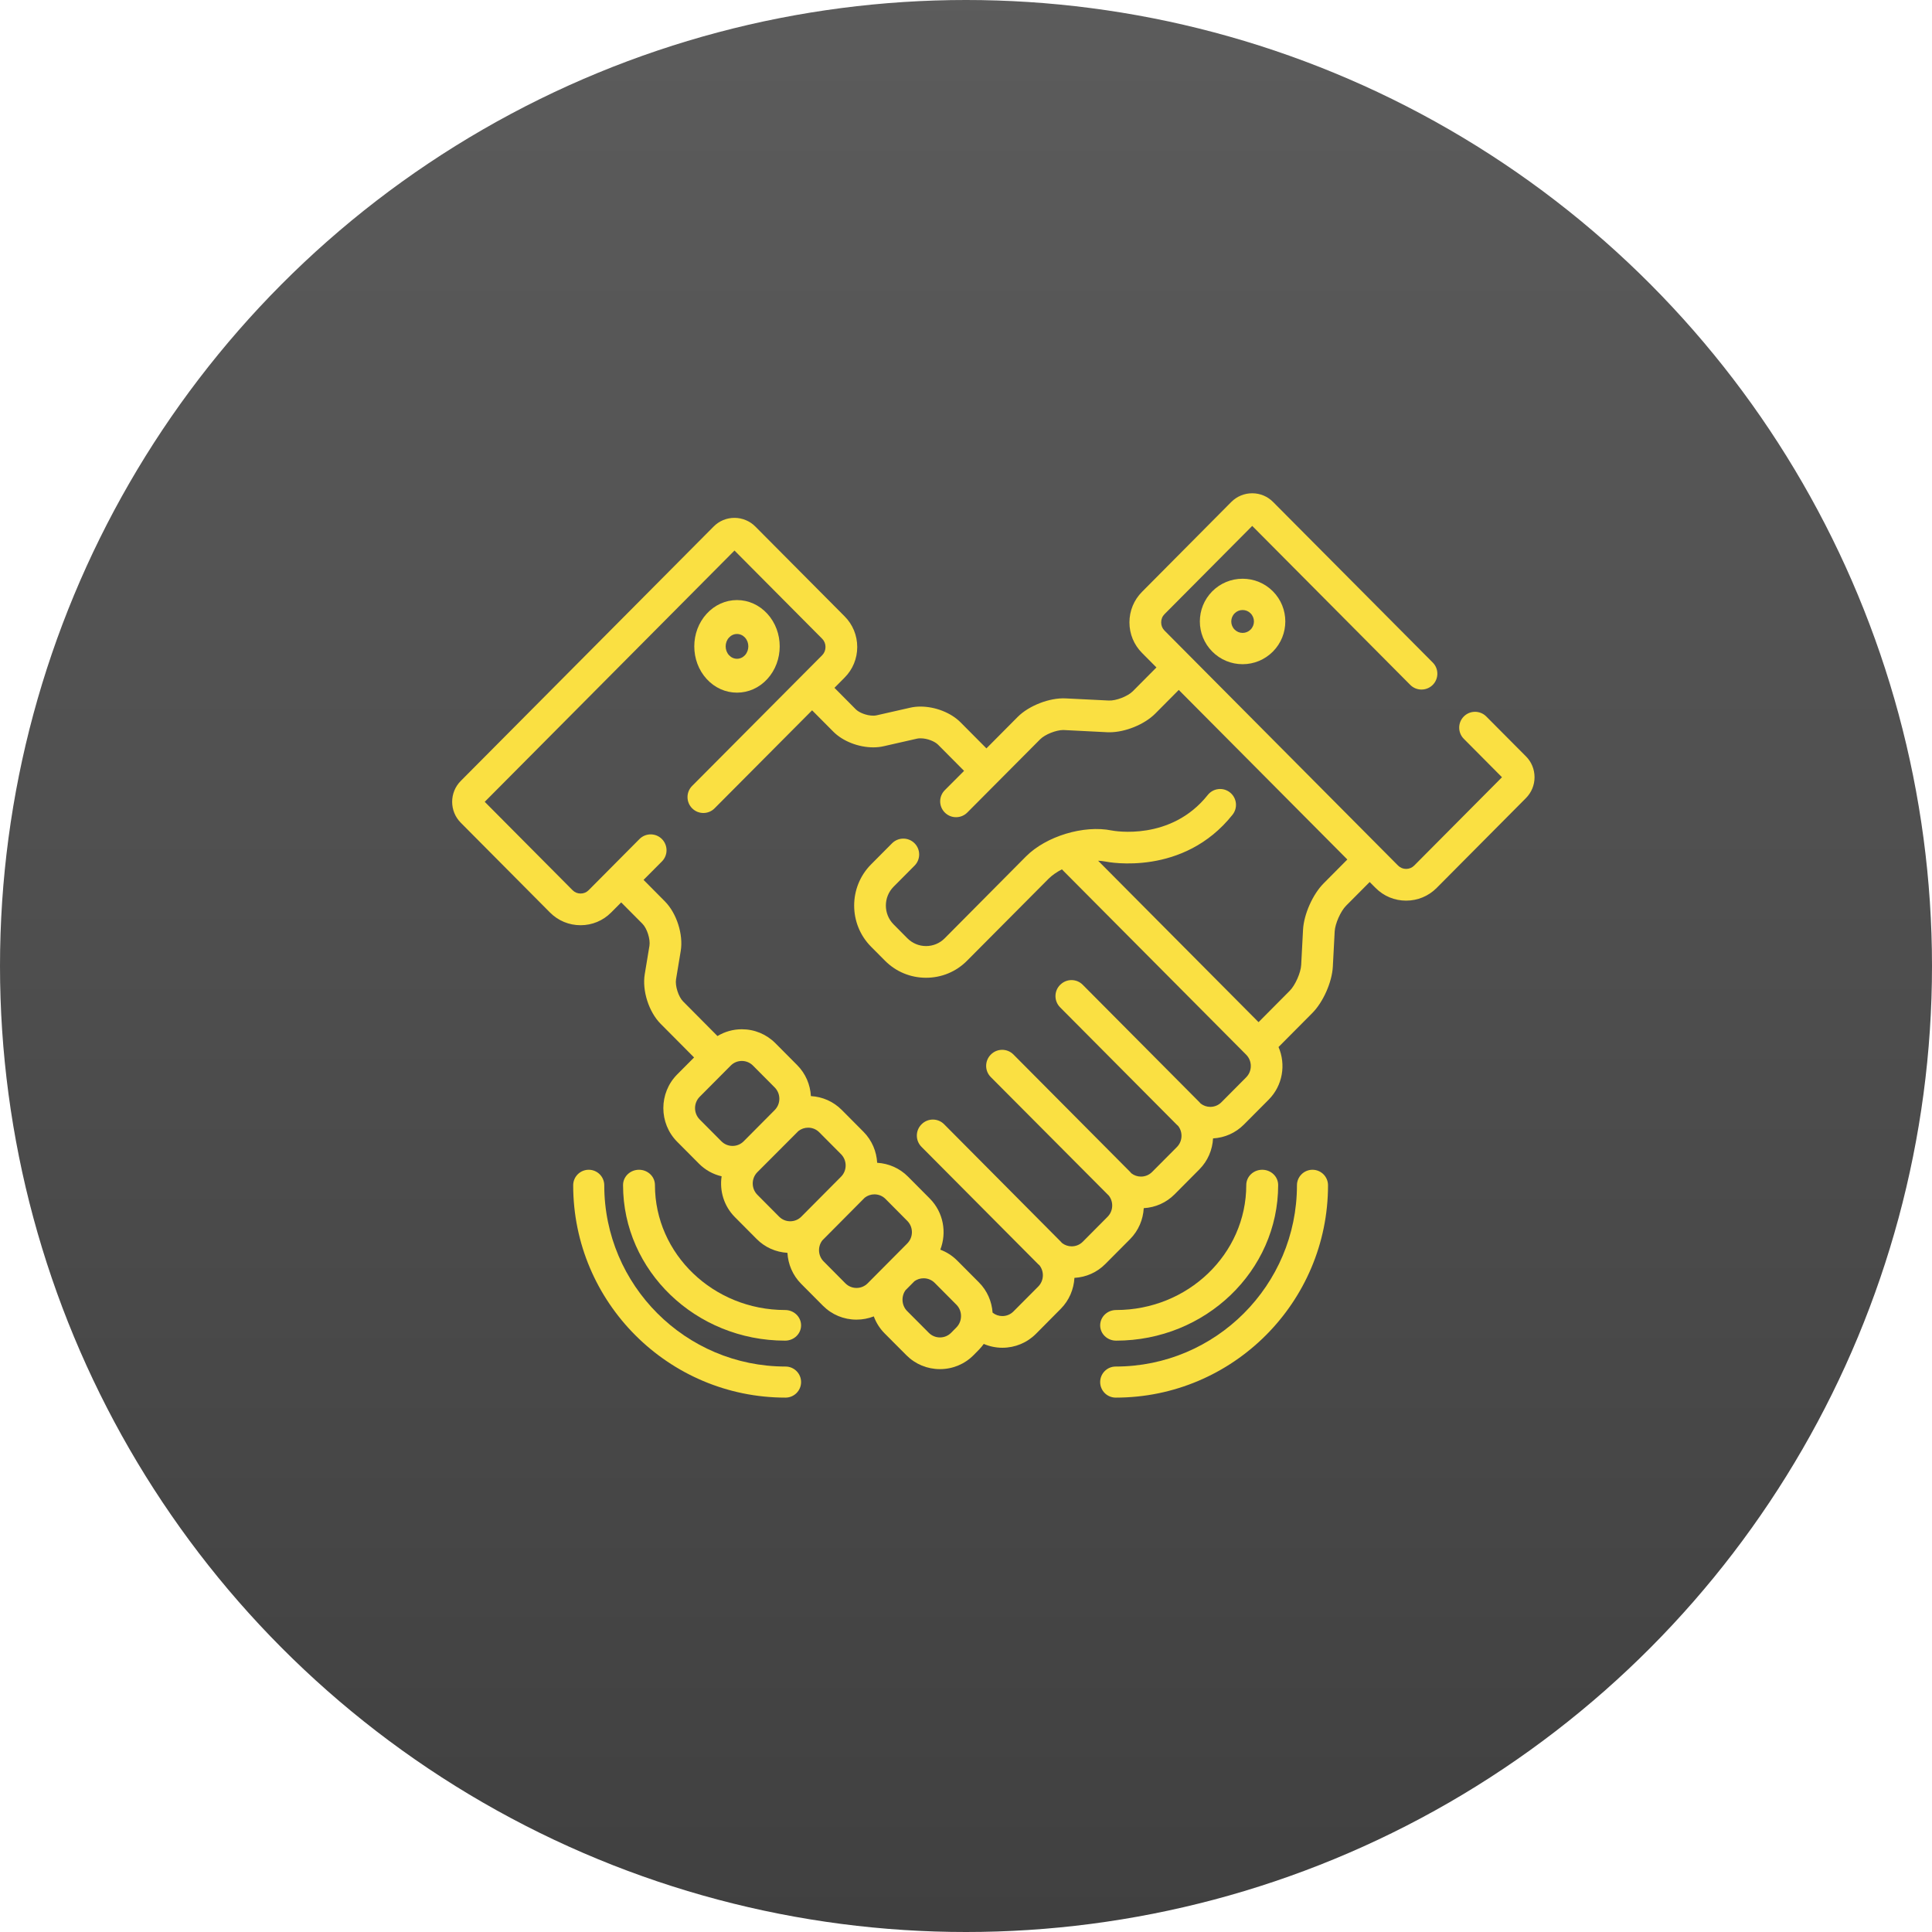 <svg width="47" height="47" viewBox="0 0 47 47" fill="none" xmlns="http://www.w3.org/2000/svg">
<circle cx="23.5" cy="23.5" r="23.5" fill="url(#paint0_linear_62_76)" fill-opacity="0.75"/>
<path d="M18.665 14.929C18.469 14.716 18.207 14.598 17.929 14.598C17.651 14.598 17.389 14.716 17.193 14.929C16.789 15.368 16.789 16.081 17.193 16.52C17.389 16.733 17.651 16.85 17.929 16.85C18.207 16.85 18.469 16.733 18.665 16.52C19.069 16.081 19.069 15.368 18.665 14.929ZM18.123 15.939C18.071 15.995 18.002 16.026 17.929 16.026C17.856 16.026 17.787 15.995 17.735 15.939C17.626 15.82 17.626 15.628 17.735 15.51C17.787 15.454 17.856 15.423 17.929 15.423C18.002 15.423 18.071 15.454 18.123 15.51C18.232 15.628 18.232 15.82 18.123 15.939Z" fill="#FAE042"/>
<path d="M30.965 14.384C30.768 14.187 30.507 14.079 30.229 14.079C29.951 14.079 29.689 14.187 29.492 14.384C29.088 14.789 29.088 15.447 29.492 15.852C29.689 16.049 29.951 16.158 30.229 16.158C30.507 16.158 30.768 16.049 30.965 15.852C31.369 15.447 31.369 14.789 30.965 14.384ZM30.423 15.316C30.371 15.368 30.302 15.397 30.229 15.397C30.156 15.397 30.087 15.368 30.035 15.316C29.926 15.207 29.926 15.03 30.035 14.921C30.087 14.868 30.156 14.84 30.229 14.84C30.302 14.84 30.371 14.868 30.423 14.921C30.532 15.03 30.532 15.207 30.423 15.316Z" fill="#FAE042"/>
<path d="M31.929 28.457C31.721 28.457 31.551 28.626 31.551 28.835C31.551 31.266 29.573 33.244 27.142 33.244C26.933 33.244 26.764 33.413 26.764 33.622C26.764 33.831 26.933 34 27.142 34C29.99 34 32.307 31.683 32.307 28.835C32.307 28.626 32.138 28.457 31.929 28.457Z" fill="#FAE042"/>
<path d="M30.706 28.457C30.492 28.457 30.318 28.623 30.318 28.829C30.318 30.506 28.898 31.869 27.152 31.869C26.937 31.869 26.764 32.036 26.764 32.242C26.764 32.448 26.937 32.614 27.152 32.614C29.326 32.614 31.094 30.916 31.094 28.829C31.094 28.623 30.921 28.457 30.706 28.457Z" fill="#FAE042"/>
<path d="M19.11 33.244C16.678 33.244 14.7 31.266 14.7 28.835C14.7 28.626 14.531 28.457 14.322 28.457C14.113 28.457 13.944 28.626 13.944 28.835C13.944 31.683 16.262 34 19.11 34C19.318 34 19.488 33.831 19.488 33.622C19.488 33.413 19.318 33.244 19.11 33.244Z" fill="#FAE042"/>
<path d="M19.1 31.869C17.354 31.869 15.933 30.506 15.933 28.829C15.933 28.623 15.76 28.457 15.545 28.457C15.331 28.457 15.157 28.623 15.157 28.829C15.157 30.916 16.926 32.614 19.1 32.614C19.314 32.614 19.488 32.448 19.488 32.242C19.488 32.036 19.314 31.869 19.1 31.869Z" fill="#FAE042"/>
<path d="M37.122 18.4L36.157 17.43C36.007 17.279 35.763 17.278 35.612 17.428C35.461 17.578 35.46 17.822 35.61 17.973L36.539 18.908L34.403 21.057C34.35 21.11 34.282 21.138 34.207 21.138C34.132 21.138 34.064 21.11 34.011 21.057L28.33 15.341C28.276 15.287 28.248 15.218 28.248 15.141C28.248 15.064 28.276 14.994 28.33 14.94L30.463 12.794L34.307 16.661C34.457 16.812 34.702 16.813 34.853 16.663C35.004 16.512 35.005 16.268 34.854 16.117L30.971 12.212C30.835 12.075 30.655 12 30.463 12C30.271 12 30.09 12.075 29.954 12.211L27.783 14.397C27.585 14.595 27.476 14.86 27.476 15.141C27.476 15.422 27.585 15.686 27.783 15.885L28.133 16.237L27.557 16.817C27.435 16.939 27.15 17.051 26.973 17.042L25.925 16.99C25.534 16.97 25.03 17.166 24.756 17.442L23.997 18.206L23.366 17.571C23.135 17.339 22.753 17.189 22.393 17.189C22.306 17.189 22.221 17.198 22.143 17.216L21.324 17.402C21.302 17.407 21.274 17.41 21.245 17.41C21.074 17.41 20.895 17.332 20.819 17.256L20.3 16.733L20.548 16.483C20.745 16.285 20.854 16.021 20.854 15.739C20.854 15.458 20.745 15.193 20.548 14.995L18.376 12.81C18.243 12.675 18.057 12.598 17.868 12.598C17.676 12.598 17.495 12.673 17.36 12.81L11.209 18.998C10.93 19.278 10.93 19.734 11.209 20.014L13.38 22.199C13.578 22.398 13.842 22.508 14.124 22.508C14.405 22.508 14.669 22.398 14.867 22.199L15.112 21.953L15.628 22.472C15.741 22.585 15.825 22.851 15.799 23.009L15.685 23.698C15.618 24.098 15.784 24.617 16.07 24.905L16.885 25.725L16.474 26.138C16.025 26.59 16.025 27.325 16.474 27.776L17.003 28.308C17.157 28.463 17.347 28.568 17.555 28.616C17.502 28.968 17.609 29.339 17.878 29.609L18.407 30.141C18.608 30.344 18.872 30.461 19.156 30.478C19.171 30.752 19.282 31.022 19.49 31.232L20.019 31.764C20.237 31.983 20.527 32.103 20.836 32.103C20.983 32.103 21.125 32.075 21.257 32.024C21.313 32.175 21.4 32.316 21.52 32.437L22.05 32.969C22.268 33.187 22.557 33.307 22.866 33.307C23.176 33.307 23.467 33.186 23.685 32.966L23.816 32.833C23.859 32.789 23.897 32.742 23.932 32.694C24.073 32.754 24.226 32.787 24.384 32.787C24.694 32.787 24.984 32.666 25.202 32.448L25.804 31.841C26.012 31.632 26.122 31.362 26.138 31.087C26.422 31.071 26.686 30.954 26.888 30.751L27.491 30.145C27.698 29.936 27.809 29.666 27.824 29.391C28.108 29.375 28.372 29.258 28.574 29.055L29.177 28.448C29.385 28.239 29.495 27.969 29.51 27.694C29.794 27.678 30.058 27.561 30.26 27.358L30.863 26.752C31.207 26.406 31.286 25.894 31.103 25.471L31.923 24.646C32.189 24.379 32.404 23.893 32.424 23.516L32.469 22.659C32.479 22.471 32.614 22.166 32.747 22.033L33.32 21.457L33.464 21.601C33.661 21.8 33.925 21.91 34.206 21.91C34.488 21.91 34.752 21.8 34.95 21.601L37.121 19.416C37.256 19.28 37.331 19.1 37.331 18.908C37.331 18.716 37.257 18.535 37.122 18.4ZM17.821 27.877C17.718 27.877 17.622 27.837 17.55 27.765L17.021 27.233C16.871 27.081 16.871 26.834 17.021 26.682L17.777 25.922C17.848 25.85 17.944 25.81 18.047 25.81C18.149 25.81 18.245 25.85 18.317 25.922L18.846 26.454C18.997 26.606 18.997 26.853 18.846 27.005L18.091 27.765C18.019 27.837 17.923 27.877 17.821 27.877ZM19.224 29.71C19.121 29.71 19.026 29.67 18.954 29.598L18.425 29.066C18.274 28.914 18.274 28.667 18.425 28.515C18.425 28.515 19.414 27.525 19.424 27.514C19.491 27.462 19.573 27.433 19.66 27.433C19.762 27.433 19.858 27.473 19.93 27.545L20.459 28.077C20.61 28.229 20.61 28.476 20.459 28.627L19.494 29.598C19.423 29.67 19.326 29.71 19.224 29.71ZM21.107 31.22C21.035 31.292 20.939 31.332 20.837 31.332C20.734 31.332 20.638 31.292 20.566 31.22L20.038 30.688C19.898 30.548 19.888 30.326 20.006 30.174C20.018 30.163 21.026 29.148 21.037 29.136C21.104 29.084 21.186 29.055 21.272 29.055C21.375 29.055 21.471 29.095 21.542 29.167L22.071 29.7C22.222 29.851 22.222 30.098 22.071 30.25L21.107 31.22ZM23.268 32.291L23.137 32.424C23.065 32.496 22.969 32.536 22.866 32.536C22.764 32.536 22.668 32.496 22.597 32.425L22.067 31.893C21.933 31.758 21.92 31.539 22.028 31.388L22.247 31.167C22.311 31.122 22.387 31.097 22.468 31.097C22.57 31.097 22.666 31.136 22.738 31.208L23.267 31.74C23.416 31.889 23.416 32.141 23.268 32.291ZM32.201 21.489C31.935 21.756 31.719 22.242 31.699 22.619L31.654 23.476C31.644 23.664 31.509 23.969 31.376 24.102L30.617 24.866L26.714 20.939C26.776 20.942 26.835 20.948 26.891 20.959C26.968 20.975 28.789 21.324 29.984 19.82C30.117 19.653 30.089 19.411 29.922 19.278C29.756 19.145 29.513 19.173 29.381 19.34C28.484 20.468 27.101 20.214 27.044 20.203C26.364 20.065 25.449 20.343 24.96 20.834L22.98 22.828C22.86 22.948 22.699 23.015 22.528 23.015C22.357 23.015 22.197 22.948 22.076 22.828L21.738 22.487C21.488 22.235 21.488 21.824 21.738 21.572L22.248 21.059C22.399 20.908 22.398 20.663 22.247 20.513C22.096 20.363 21.852 20.364 21.701 20.515L21.191 21.028C20.642 21.58 20.642 22.479 21.191 23.031L21.529 23.371C21.795 23.639 22.15 23.786 22.528 23.786C22.906 23.786 23.261 23.639 23.526 23.371L25.508 21.378C25.594 21.292 25.707 21.214 25.833 21.149L30.316 25.658C30.466 25.81 30.466 26.056 30.316 26.208L29.713 26.815C29.641 26.887 29.545 26.927 29.443 26.927C29.357 26.927 29.275 26.898 29.209 26.846C29.198 26.835 29.188 26.822 29.177 26.811L26.34 23.957C26.19 23.805 25.946 23.805 25.795 23.955C25.794 23.956 25.793 23.956 25.792 23.957C25.792 23.958 25.791 23.958 25.79 23.959C25.639 24.109 25.639 24.353 25.789 24.505L28.625 27.358C28.637 27.37 28.65 27.38 28.662 27.392C28.779 27.544 28.769 27.765 28.63 27.905L28.027 28.511C27.955 28.583 27.859 28.623 27.757 28.623C27.671 28.623 27.589 28.595 27.523 28.543C27.512 28.531 27.502 28.519 27.491 28.507L24.654 25.653C24.504 25.502 24.259 25.501 24.108 25.651C24.108 25.652 24.107 25.653 24.106 25.654C24.105 25.654 24.105 25.655 24.104 25.655C23.953 25.806 23.952 26.05 24.102 26.201C24.102 26.201 26.964 29.077 26.976 29.088C27.093 29.241 27.083 29.461 26.944 29.601L26.341 30.208C26.269 30.28 26.173 30.32 26.071 30.32C25.984 30.32 25.903 30.291 25.836 30.239C25.826 30.227 25.816 30.215 25.804 30.204L22.968 27.35C22.817 27.198 22.573 27.198 22.422 27.348C22.422 27.349 22.421 27.349 22.42 27.35C22.419 27.351 22.419 27.352 22.418 27.352C22.267 27.502 22.266 27.746 22.416 27.898L25.253 30.751C25.265 30.763 25.277 30.773 25.289 30.784C25.407 30.937 25.396 31.158 25.257 31.298L24.654 31.904C24.583 31.976 24.487 32.016 24.384 32.016C24.297 32.016 24.214 31.987 24.147 31.933C24.128 31.664 24.018 31.4 23.813 31.195L23.284 30.664C23.166 30.546 23.026 30.457 22.875 30.401C23.037 29.984 22.952 29.492 22.618 29.156L22.089 28.624C21.888 28.421 21.623 28.304 21.339 28.287C21.324 28.013 21.214 27.743 21.006 27.533L20.477 27.001C20.275 26.798 20.011 26.681 19.727 26.665C19.711 26.39 19.601 26.12 19.393 25.911L18.864 25.379C18.646 25.16 18.356 25.039 18.047 25.039C17.834 25.039 17.632 25.097 17.454 25.204L16.617 24.361C16.505 24.248 16.42 23.982 16.446 23.824L16.56 23.135C16.627 22.735 16.461 22.216 16.175 21.928L15.656 21.405L16.103 20.956C16.253 20.805 16.252 20.561 16.101 20.41C15.95 20.26 15.706 20.261 15.556 20.412L14.32 21.656C14.267 21.709 14.2 21.737 14.124 21.737C14.049 21.737 13.981 21.709 13.928 21.655L11.792 19.506L17.868 13.393L20.001 15.539C20.054 15.592 20.082 15.662 20.082 15.739C20.082 15.816 20.054 15.886 20.001 15.94L16.837 19.12C16.687 19.271 16.688 19.515 16.839 19.665C16.99 19.816 17.235 19.815 17.384 19.664L19.756 17.28L20.272 17.799C20.503 18.032 20.884 18.181 21.245 18.181C21.332 18.181 21.416 18.172 21.495 18.154L22.314 17.968C22.336 17.963 22.364 17.961 22.393 17.961C22.564 17.961 22.743 18.039 22.819 18.115L23.453 18.753L22.984 19.223C22.834 19.374 22.834 19.618 22.986 19.768C23.061 19.843 23.159 19.88 23.258 19.88C23.357 19.88 23.456 19.842 23.531 19.767L25.303 17.986C25.421 17.867 25.69 17.759 25.869 17.759C25.875 17.759 25.88 17.76 25.886 17.76L26.935 17.813C26.953 17.814 26.972 17.814 26.991 17.814C27.375 17.814 27.843 17.623 28.104 17.36L28.676 16.784L32.777 20.909L32.201 21.489Z" fill="#FAE042"/>
<defs>
<linearGradient id="paint0_linear_62_76" x1="23.5" y1="47" x2="23.5" y2="-21.821" gradientUnits="userSpaceOnUse">
<stop/>
<stop offset="1" stop-color="#363636"/>
</linearGradient>
</defs>
</svg>
